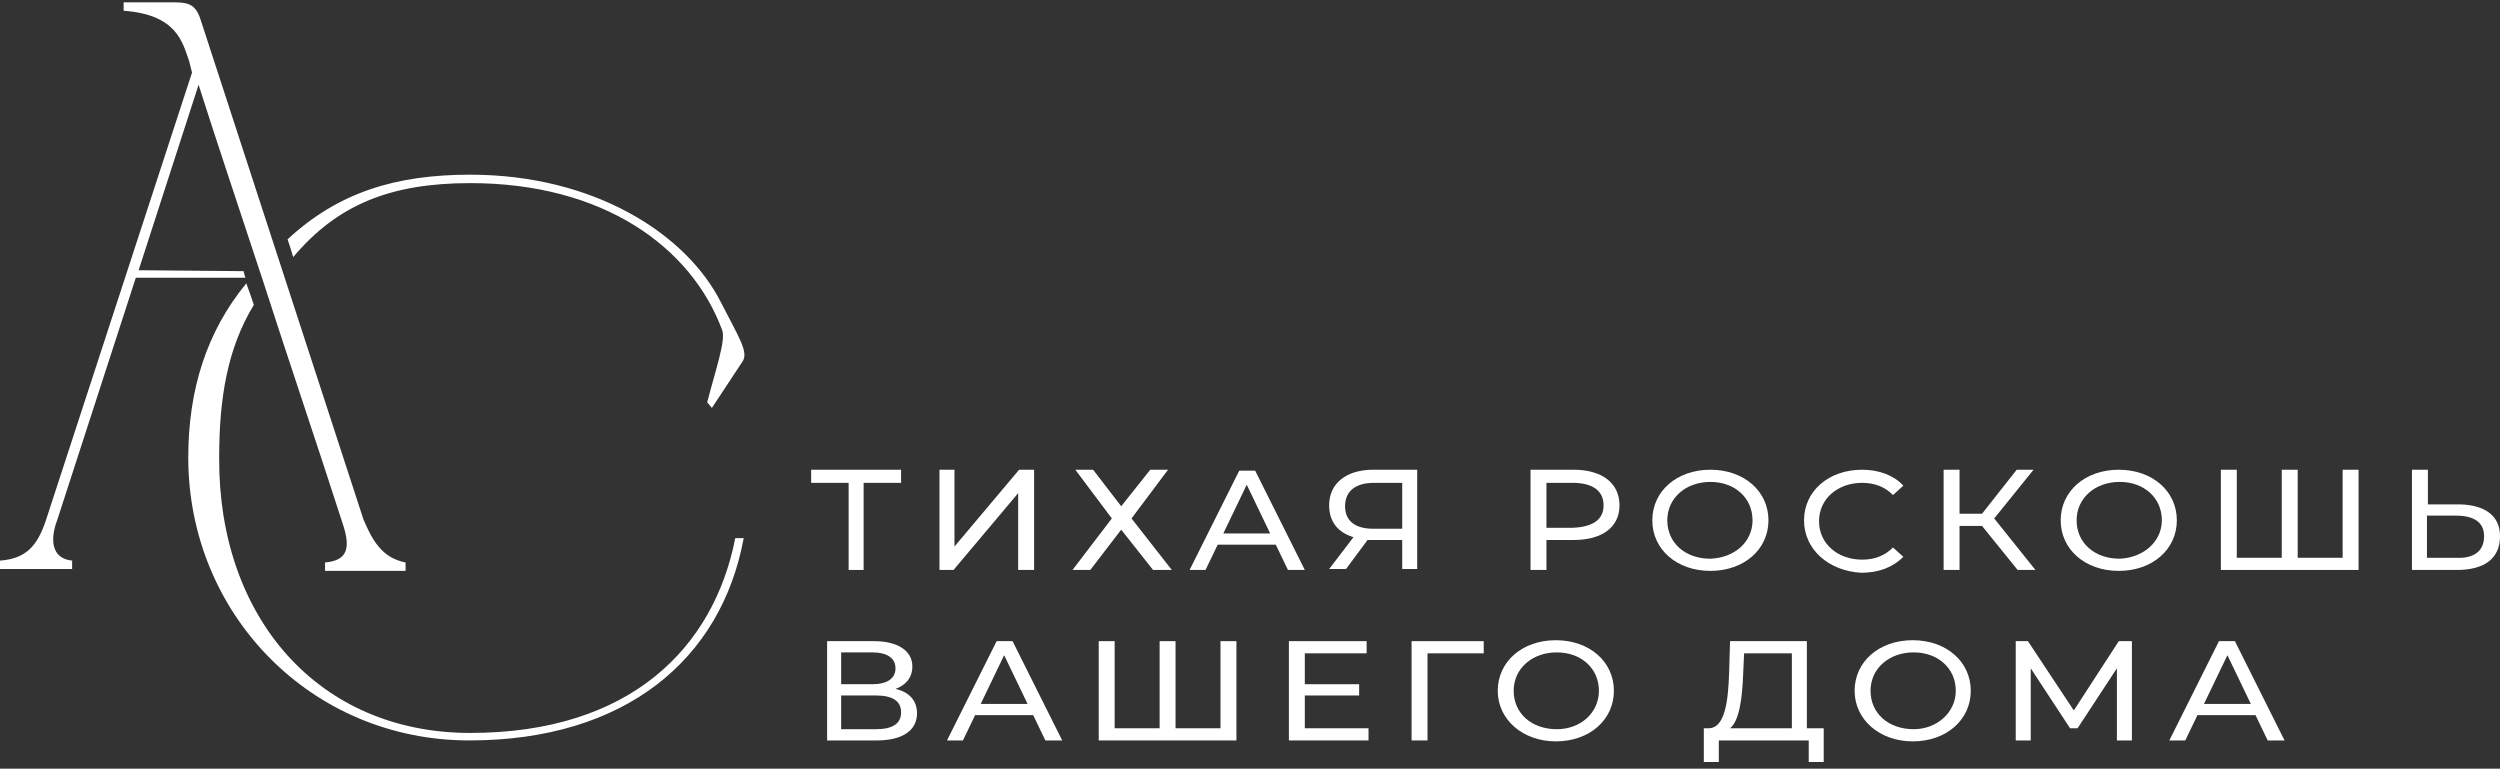 <svg width="335" height="103" viewBox="0 0 335 103" fill="none" xmlns="http://www.w3.org/2000/svg">
<rect x="0" y="0" width="335" height="103" fill="#333333" stroke="none"/>
<path d="M120.745 64.701H115.724V76.374H113.716V64.701H108.695V62.944H120.745V64.701Z" fill="white"/>
<path d="M125.891 62.944H127.899V73.236L136.559 62.944H138.568V76.374H136.434V66.082L127.773 76.374H125.891V62.944Z" fill="white"/>
<path d="M146.476 62.944L150.242 67.839L154.133 62.944H156.517L151.622 69.471L157.019 76.374H154.509L150.242 70.977L146.1 76.374H143.715L148.986 69.471L144.091 62.944H146.476Z" fill="white"/>
<path d="M170.954 72.986H163.172L161.54 76.375H159.406L166.059 63.07H168.192L174.845 76.375H172.585L170.954 72.986ZM170.201 71.48L167.063 64.953L163.925 71.48H170.201Z" fill="white"/>
<path d="M189.904 62.944V76.249H187.896V72.358H183.879C183.628 72.358 183.503 72.358 183.252 72.358L180.365 76.249H178.105L181.369 71.981C179.235 71.353 178.105 69.847 178.105 67.713C178.105 64.701 180.49 62.944 184.005 62.944H189.904ZM184.005 70.851H187.896V64.701H184.13C181.62 64.701 180.239 65.831 180.239 67.839C180.239 69.722 181.494 70.851 184.005 70.851Z" fill="white"/>
<path d="M217.014 67.713C217.014 70.6 214.754 72.358 210.864 72.358H207.224V76.374H205.09V62.944H210.864C214.629 62.944 217.014 64.701 217.014 67.713ZM214.88 67.713C214.88 65.831 213.499 64.701 210.738 64.701H207.224V70.726H210.738C213.499 70.6 214.88 69.596 214.88 67.713Z" fill="white"/>
<path d="M221.41 69.722C221.41 65.831 224.674 62.944 229.192 62.944C233.711 62.944 236.974 65.831 236.974 69.722C236.974 73.613 233.711 76.499 229.192 76.499C224.674 76.499 221.41 73.613 221.41 69.722ZM234.84 69.722C234.84 66.709 232.455 64.576 229.192 64.576C225.929 64.576 223.418 66.709 223.418 69.722C223.418 72.734 225.803 74.868 229.192 74.868C232.455 74.742 234.84 72.609 234.84 69.722Z" fill="white"/>
<path d="M241.742 69.722C241.742 65.831 245.006 62.944 249.524 62.944C251.783 62.944 253.792 63.697 255.047 65.078L253.666 66.333C252.536 65.203 251.156 64.701 249.524 64.701C246.261 64.701 243.75 66.835 243.75 69.847C243.75 72.859 246.261 74.993 249.524 74.993C251.156 74.993 252.536 74.491 253.666 73.362L255.047 74.617C253.666 75.997 251.783 76.751 249.399 76.751C245.006 76.499 241.742 73.613 241.742 69.722Z" fill="white"/>
<path d="M265.591 70.475H262.579V76.374H260.445V62.944H262.579V68.843H265.591L270.236 62.944H272.495L267.223 69.471L272.746 76.374H270.361L265.591 70.475Z" fill="white"/>
<path d="M276.133 69.722C276.133 65.831 279.396 62.944 283.915 62.944C288.433 62.944 291.697 65.831 291.697 69.722C291.697 73.613 288.433 76.499 283.915 76.499C279.396 76.499 276.133 73.613 276.133 69.722ZM289.688 69.722C289.688 66.709 287.304 64.576 284.04 64.576C280.777 64.576 278.267 66.709 278.267 69.722C278.267 72.734 280.651 74.868 284.04 74.868C287.178 74.742 289.688 72.609 289.688 69.722Z" fill="white"/>
<path d="M316.048 62.944V76.374H297.598V62.944H299.731V74.742H305.756V62.944H307.89V74.742H313.915V62.944H316.048Z" fill="white"/>
<path d="M335.002 71.855C335.002 74.868 332.868 76.374 329.228 76.374H323.203V62.944H325.337V67.588H329.73C332.993 67.713 335.002 69.094 335.002 71.855ZM332.868 71.855C332.868 69.973 331.487 69.094 329.102 69.094H325.211V74.742H329.102C331.487 74.868 332.868 73.864 332.868 71.855Z" fill="white"/>
<path d="M122.881 95.578C122.881 97.838 120.999 99.218 117.484 99.218H110.832V85.914H117.108C120.246 85.914 122.254 87.169 122.254 89.302C122.254 90.809 121.375 91.813 119.995 92.315C121.752 92.691 122.881 93.821 122.881 95.578ZM112.715 91.687H116.857C118.865 91.687 119.995 90.934 119.995 89.553C119.995 88.173 118.865 87.42 116.857 87.42H112.715V91.687ZM120.748 95.453C120.748 93.947 119.618 93.194 117.359 93.194H112.715V97.712H117.359C119.618 97.712 120.748 96.959 120.748 95.453Z" fill="white"/>
<path d="M138.446 95.829H130.664L129.032 99.218H126.898L133.551 85.914H135.684L142.337 99.218H140.078L138.446 95.829ZM137.693 94.323L134.555 87.796L131.417 94.323H137.693Z" fill="white"/>
<path d="M165.681 85.914V99.218H147.23V85.914H149.364V97.587H155.389V85.914H157.523V97.587H163.547V85.914H165.681Z" fill="white"/>
<path d="M183.38 97.587V99.218H172.711V85.914H183.129V87.545H174.845V91.687H182.125V93.194H174.845V97.587H183.38Z" fill="white"/>
<path d="M198.817 87.545H191.286V99.218H189.152V85.914H198.817V87.545Z" fill="white"/>
<path d="M200.699 92.566C200.699 88.675 203.963 85.788 208.481 85.788C213 85.788 216.263 88.675 216.263 92.566C216.263 96.457 213 99.344 208.481 99.344C204.088 99.344 200.699 96.457 200.699 92.566ZM214.255 92.566C214.255 89.554 211.87 87.42 208.607 87.42C205.343 87.42 202.833 89.554 202.833 92.566C202.833 95.578 205.218 97.712 208.607 97.712C211.87 97.712 214.255 95.453 214.255 92.566Z" fill="white"/>
<path d="M244.378 97.587V102.105H242.37V99.218H230.321V102.105H228.312V97.587H229.066C231.074 97.461 231.576 94.198 231.701 90.181L231.827 85.914H242.119V97.587H244.378ZM231.827 97.587H240.111V87.545H233.71L233.584 90.307C233.459 93.57 233.082 96.582 231.827 97.587Z" fill="white"/>
<path d="M248.52 92.566C248.52 88.675 251.783 85.788 256.301 85.788C260.82 85.788 264.083 88.675 264.083 92.566C264.083 96.457 260.82 99.344 256.301 99.344C251.908 99.344 248.52 96.457 248.52 92.566ZM262.075 92.566C262.075 89.554 259.69 87.42 256.427 87.42C253.164 87.42 250.653 89.554 250.653 92.566C250.653 95.578 253.038 97.712 256.427 97.712C259.565 97.712 262.075 95.453 262.075 92.566Z" fill="white"/>
<path d="M283.665 99.218V89.553L278.393 97.587H277.389L272.118 89.553V99.218H270.109V85.914H271.741L277.891 95.202L283.916 85.914H285.673V99.218H283.665Z" fill="white"/>
<path d="M302.239 95.829H294.457L292.825 99.218H290.691L297.344 85.914H299.477L306.13 99.218H303.87L302.239 95.829ZM301.611 94.323L298.473 87.796L295.335 94.323H301.611Z" fill="white"/>
<path d="M96.649 40.603C92.005 31.315 79.579 23.408 63.011 23.408C52.969 23.408 45.313 25.793 38.535 32.068C38.786 32.821 39.163 33.951 39.288 34.453C45.188 27.424 52.342 24.537 63.011 24.537C80.834 24.537 92.632 33.072 96.774 44.243C97.276 45.624 95.896 49.515 94.766 53.908L95.394 54.661L99.535 48.385C100.289 47.13 99.033 45.247 96.649 40.603Z" fill="white"/>
<path d="M98.527 72.107C95.641 86.792 84.47 98.214 63.007 98.214C42.673 98.214 29.243 82.776 29.369 61.313C29.369 53.28 30.498 46.627 34.013 40.854C33.762 40.1 33.511 39.347 33.008 37.967C27.737 44.368 25.227 52.15 25.227 61.313C25.227 82.274 41.669 99.218 62.881 99.218C83.717 99.218 96.645 88.424 99.657 72.107H98.527Z" fill="white"/>
<path d="M48.7 69.597L26.86 2.572C26.107 0.312 24.977 0.312 22.718 0.312H16.568V1.442C23.722 1.944 24.475 5.71 25.354 8.22L25.731 9.726L6.15 69.722C5.021 73.111 3.514 74.868 0 75.12V76.249H9.665V75.12C6.15 74.743 7.154 70.978 7.656 69.722L18.2 37.214H32.885C32.759 36.837 32.76 36.837 32.634 36.335L18.576 36.21L26.609 11.358C29.245 19.642 32.006 27.8 34.768 36.21L35.144 37.34C38.659 48.259 42.424 59.305 45.938 70.224C47.068 73.613 46.441 75.12 43.554 75.371V76.5H54.348V75.371C51.085 74.743 49.83 72.233 48.7 69.597Z" fill="white"/>
</svg>
